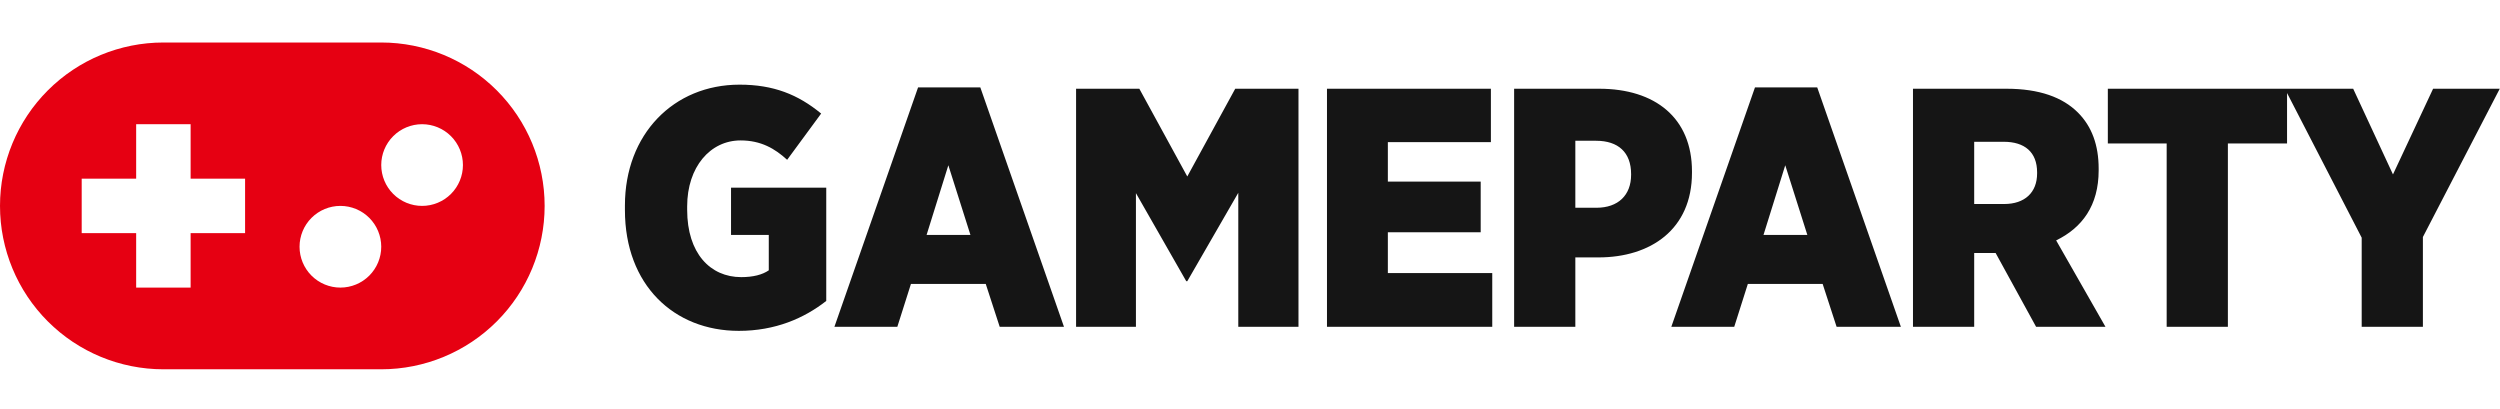 <svg width="941" height="154" viewBox="0 0 941 154" fill="none" xmlns="http://www.w3.org/2000/svg">
<path d="M278.104 124.536C253.656 124.536 235.224 107.256 235.224 79.096V77.304C235.224 50.552 253.528 31.864 278.36 31.864C291.16 31.864 300.376 35.576 309.08 42.744L296.28 60.152C291.672 55.928 286.424 52.856 278.744 52.856C267.352 52.856 258.648 62.84 258.648 77.688V78.968C258.648 95.352 267.352 104.312 279 104.312C283.48 104.312 286.936 103.416 289.368 101.752V88.44H275.16V70.648H311V113.272C302.68 119.8 291.8 124.536 278.104 124.536ZM314.077 123L345.565 32.888H368.989L400.477 123H376.285L371.037 106.872H342.877L337.757 123H314.077ZM348.765 88.44H365.277L356.957 62.2L348.765 88.44ZM405.036 123V33.4H428.844L446.892 66.424L464.94 33.4H488.748V123H466.092V72.568L446.892 105.848H446.508L427.564 72.696V123H405.036ZM499.476 123V33.4H561.172V53.496H522.388V68.344H557.332V87.416H522.388V102.776H561.684V123H499.476ZM569.916 123V33.4H601.916C623.036 33.4 636.86 44.408 636.86 64.504V65.016C636.86 86.392 621.244 96.888 601.66 96.888H592.956V123H569.916ZM592.956 78.2H600.892C609.084 78.2 613.948 73.464 613.948 65.784V65.528C613.948 57.336 609.084 52.984 600.764 52.984H592.956V78.2ZM629.087 123L660.575 32.888H683.999L715.487 123H691.295L686.047 106.872H657.887L652.767 123H629.087ZM663.775 88.44H680.287L671.967 62.2L663.775 88.44ZM720.046 123V33.4H755.246C767.534 33.4 776.366 36.6 782.126 42.36C787.374 47.608 789.934 54.648 789.934 63.48V64.12C789.934 77.432 783.662 85.752 773.934 90.488L792.494 123H766.382L751.15 95.224H743.086V123H720.046ZM743.086 76.792H754.35C762.158 76.792 766.766 72.44 766.766 65.272V64.888C766.766 57.208 762.03 53.368 754.222 53.368H743.086V76.792ZM815.534 123V54.008H793.39V33.4H860.846V54.008H838.574V123H815.534ZM888.939 123V89.464L860.011 33.4H885.739L900.715 65.656L915.819 33.4H940.907L911.979 89.208V123H888.939Z" fill="#151515"/>
<path d="M143.5 16H61.5C45.189 16 29.546 22.479 18.013 34.013C6.479 45.546 0 61.189 0 77.5C0 93.811 6.479 109.454 18.013 120.987C29.546 132.521 45.189 139 61.5 139H143.5C159.811 139 175.454 132.521 186.987 120.987C198.521 109.454 205 93.811 205 77.5C205 61.189 198.521 45.546 186.987 34.013C175.454 22.479 159.811 16 143.5 16ZM92.25 87.75H71.75V108.25H51.25V87.75H30.75V67.25H51.25V46.75H71.75V67.25H92.25V87.75ZM128.125 108.25C124.047 108.25 120.137 106.63 117.253 103.747C114.37 100.863 112.75 96.953 112.75 92.875C112.75 88.797 114.37 84.887 117.253 82.003C120.137 79.12 124.047 77.5 128.125 77.5C132.203 77.5 136.113 79.12 138.997 82.003C141.88 84.887 143.5 88.797 143.5 92.875C143.5 96.953 141.88 100.863 138.997 103.747C136.113 106.63 132.203 108.25 128.125 108.25ZM158.875 77.5C154.797 77.5 150.887 75.88 148.003 72.997C145.12 70.113 143.5 66.203 143.5 62.125C143.5 58.047 145.12 54.137 148.003 51.253C150.887 48.37 154.797 46.75 158.875 46.75C162.953 46.75 166.863 48.37 169.747 51.253C172.63 54.137 174.25 58.047 174.25 62.125C174.25 66.203 172.63 70.113 169.747 72.997C166.863 75.88 162.953 77.5 158.875 77.5Z" fill="#E60012"/>
</svg>
